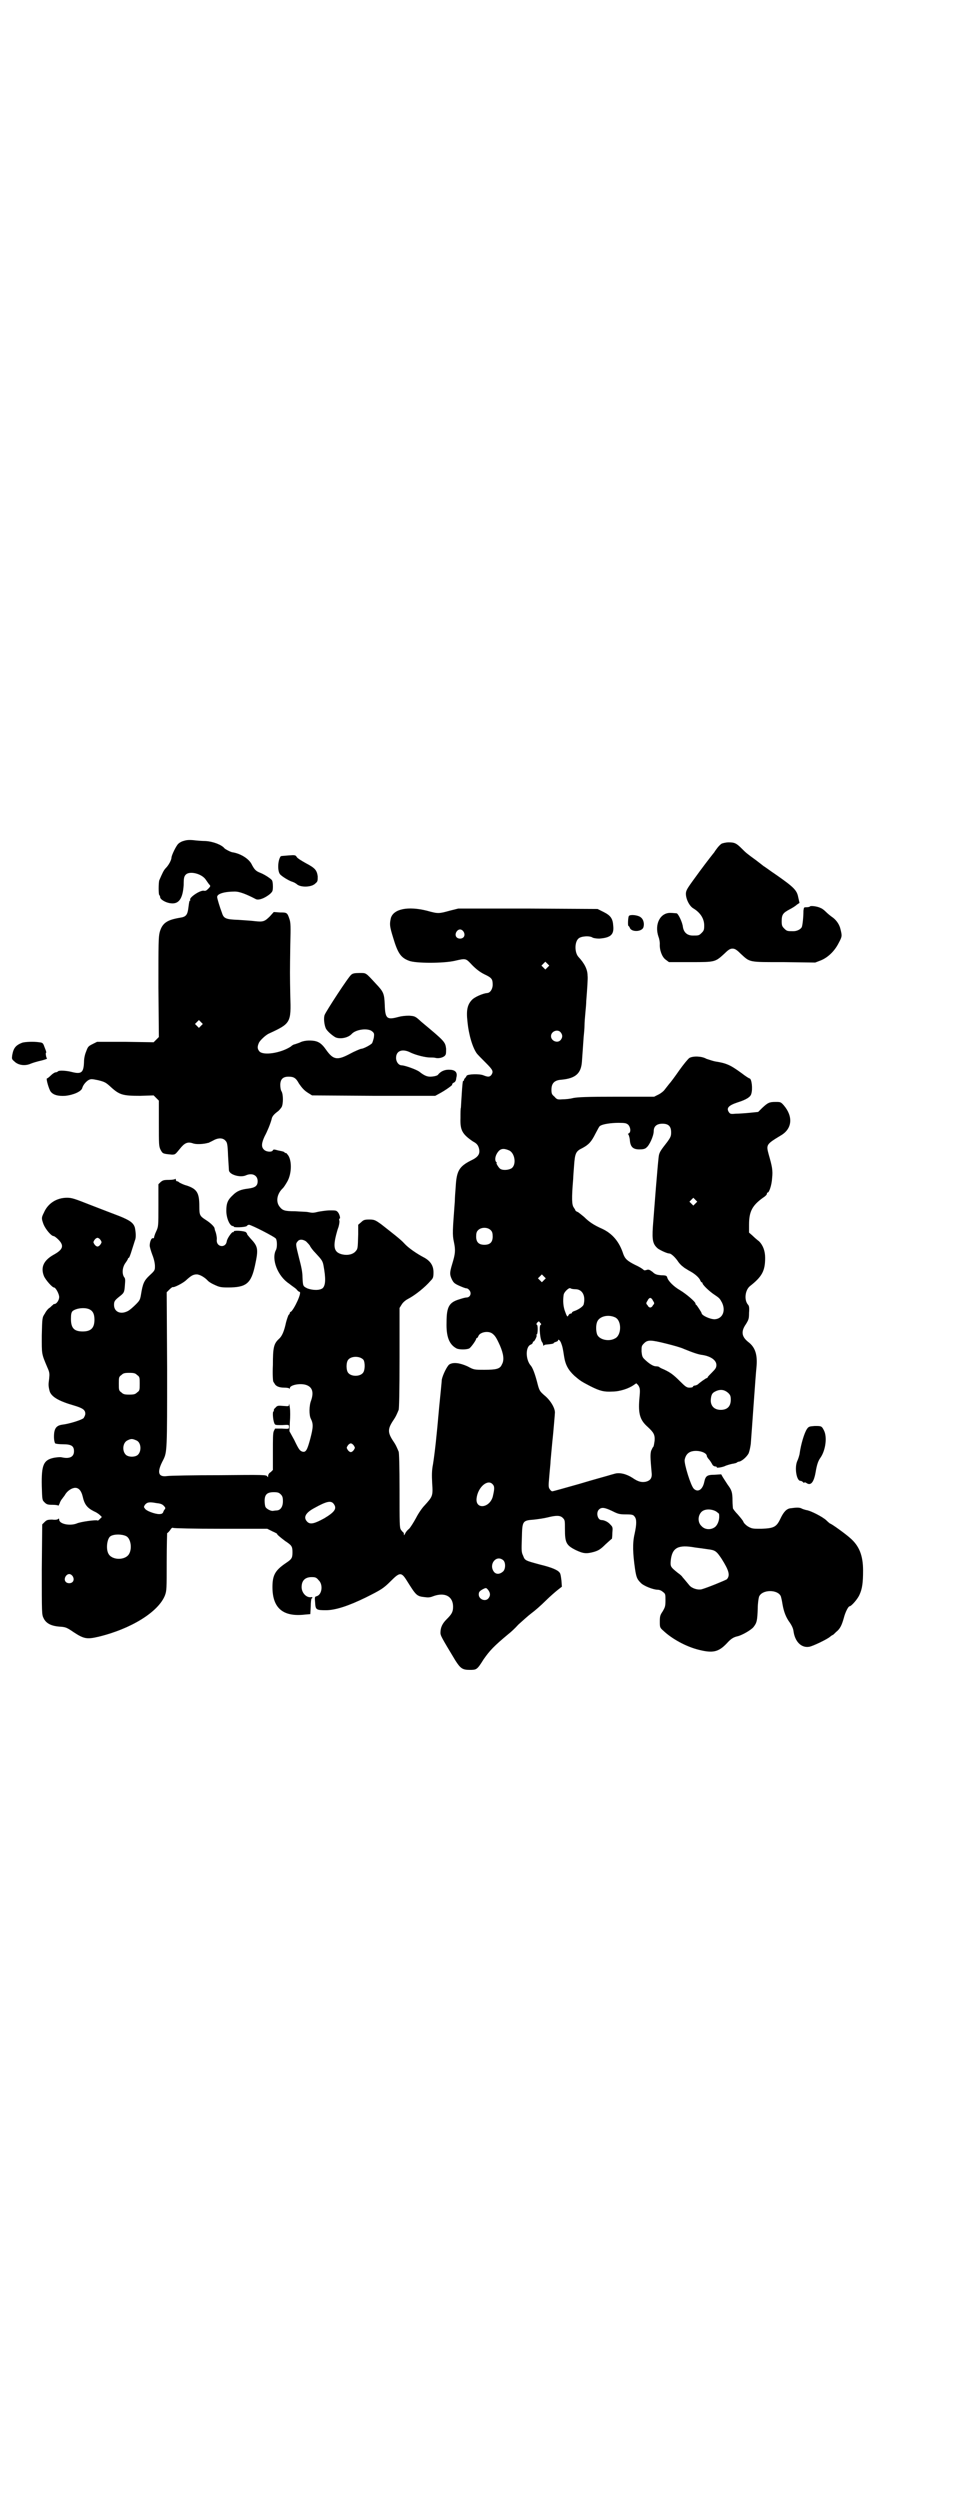 <?xml version="1.0" standalone="no"?>
<!DOCTYPE svg PUBLIC "-//W3C//DTD SVG 20010904//EN"
 "http://www.w3.org/TR/2001/REC-SVG-20010904/DTD/svg10.dtd">
<svg version="1.0" xmlns="http://www.w3.org/2000/svg"
 width="1104pt" height="2870pt" viewBox="0 0 1104 2870"
 preserveAspectRatio="xMidYMid meet">
<g transform="translate(0,2870) scale(0.5,-0.5)"
fill="#000000" stroke="none">
<path d="M421 3809 c-4 -1 -9 -4 -11 -6 -5 -4 -16 -27 -16 -32 0 -5 -6 -17
-13 -24 -5 -5 -8 -12 -15 -28 -2 -6 -2 -33 0 -34 1 -1 2 -3 2 -5 0 -5 13 -13
25 -14 18 -2 27 11 29 42 0 16 1 20 5 24 9 9 37 2 46 -12 3 -4 6 -9 8 -11 3
-3 3 -4 -3 -10 -4 -4 -6 -5 -10 -4 -9 1 -34 -16 -31 -21 1 -1 0 -2 -1 -2 -1 0
-2 -7 -3 -15 -2 -17 -5 -22 -19 -24 -30 -5 -41 -12 -47 -33 -3 -12 -3 -25 -3
-127 l1 -114 -6 -6 -6 -6 -65 1 -65 0 -10 -5 c-10 -5 -11 -6 -15 -17 -3 -7 -5
-16 -5 -25 -1 -24 -6 -28 -29 -22 -12 3 -29 4 -31 1 -1 -1 -3 -2 -5 -2 -2 0
-7 -3 -11 -7 -4 -4 -8 -7 -9 -7 -3 0 5 -27 9 -31 6 -7 16 -10 33 -9 19 2 37
10 39 18 2 7 8 14 14 18 6 3 7 3 22 0 16 -4 18 -5 31 -17 19 -17 27 -19 66
-19 l31 1 6 -6 6 -6 0 -52 c0 -49 0 -53 4 -61 5 -9 5 -9 26 -11 8 0 8 1 18 13
11 14 18 17 30 13 7 -3 25 -2 35 1 0 0 0 0 1 0 0 0 4 2 10 5 12 7 23 7 29 0 4
-4 5 -8 6 -35 1 -17 2 -32 2 -33 1 -10 25 -17 38 -12 15 7 28 1 28 -13 0 -11
-6 -15 -22 -17 -16 -2 -25 -5 -35 -15 -12 -11 -15 -19 -15 -36 0 -17 8 -35 15
-35 1 0 2 0 2 -1 -2 -3 26 -2 30 1 1 2 4 3 5 3 5 0 60 -28 62 -32 3 -5 3 -21
0 -26 -11 -21 4 -60 30 -77 6 -5 14 -10 17 -13 3 -4 6 -6 7 -6 7 0 -13 -42
-20 -46 -1 0 -2 -1 -2 -2 0 -1 -1 -4 -3 -5 -1 -2 -4 -10 -6 -18 -4 -19 -9 -31
-16 -37 -12 -11 -14 -20 -14 -60 -1 -20 0 -37 1 -38 0 -1 2 -3 3 -5 3 -6 11
-9 22 -9 7 0 11 -1 12 -2 0 -2 1 -1 1 1 0 7 24 12 38 7 14 -5 17 -17 11 -35
-5 -12 -5 -34 -1 -42 6 -12 6 -19 -1 -46 -7 -26 -10 -32 -18 -30 -6 2 -8 4
-19 27 l-11 20 1 21 c1 11 1 26 0 33 -1 7 -2 11 -2 8 0 -5 0 -5 -13 -4 -12 1
-14 1 -18 -4 -3 -2 -4 -5 -4 -6 1 -1 0 -2 -1 -3 -2 -1 -1 -18 2 -26 2 -5 2 -5
18 -5 16 1 16 1 16 -4 0 -5 0 -5 -16 -4 l-16 0 -3 -6 c-2 -5 -2 -17 -2 -48 l0
-41 -5 -5 c-4 -2 -6 -6 -6 -9 0 -3 0 -3 -2 -1 -1 4 -8 4 -110 3 -60 0 -114 -1
-120 -2 -21 -3 -24 9 -9 37 9 18 9 22 9 209 l-1 176 6 6 c4 4 7 6 8 6 2 -2 24
9 31 16 11 10 16 13 24 13 7 0 19 -7 26 -15 2 -2 8 -6 15 -9 11 -5 14 -6 31
-6 42 0 53 9 62 51 8 37 7 43 -10 61 -4 5 -8 9 -8 10 0 1 -1 3 -3 5 -4 3 -30
5 -28 1 1 -1 0 -1 -2 -1 -2 1 -13 -14 -14 -21 -2 -16 -24 -14 -23 3 1 6 -2 18
-4 22 0 1 -1 3 -1 5 -1 4 -9 12 -20 19 -14 9 -15 11 -15 31 0 31 -5 40 -29 48
-8 2 -15 6 -17 7 -2 2 -4 3 -6 3 -1 0 -2 2 -2 4 0 1 -1 2 -2 1 0 -1 -7 -2 -14
-2 -12 0 -14 -1 -19 -5 l-5 -5 0 -48 c0 -48 0 -49 -5 -60 -3 -6 -5 -13 -5 -14
0 -2 -1 -2 -3 -2 -3 1 -7 -8 -7 -17 0 -3 3 -13 6 -21 4 -10 6 -20 6 -26 0 -9
0 -10 -12 -21 -13 -12 -16 -19 -20 -44 -2 -12 -3 -14 -12 -23 -6 -6 -14 -13
-18 -15 -17 -9 -32 -2 -32 14 0 9 2 11 16 22 7 6 8 8 9 24 1 11 1 15 -2 18 -5
8 -4 22 3 32 3 4 6 9 6 10 0 1 1 2 2 2 1 0 4 8 7 18 3 9 6 19 7 22 3 6 2 19 0
29 -3 11 -11 17 -36 27 -13 5 -42 16 -65 25 -38 15 -44 17 -55 17 -24 0 -44
-13 -53 -34 -6 -12 -6 -13 -1 -27 5 -12 18 -27 23 -27 2 0 7 -4 11 -8 14 -14
11 -23 -11 -35 -23 -13 -30 -29 -22 -49 4 -9 19 -26 23 -26 4 0 12 -15 12 -22
0 -7 -6 -16 -11 -16 -2 0 -3 -1 -3 -2 -1 0 -4 -3 -7 -6 -4 -2 -9 -8 -12 -14
-6 -9 -6 -9 -7 -50 0 -44 -1 -41 13 -74 5 -11 5 -14 4 -25 -2 -14 -2 -17 1
-29 4 -13 21 -23 56 -33 20 -6 26 -10 26 -19 0 -3 -2 -7 -4 -10 -4 -4 -32 -13
-49 -15 -14 -2 -19 -9 -19 -28 0 -8 2 -15 3 -15 1 -1 9 -2 18 -2 19 0 25 -4
25 -16 0 -13 -10 -18 -28 -14 -4 1 -12 0 -18 -1 -24 -5 -29 -16 -28 -65 1 -32
1 -32 6 -37 5 -5 7 -6 19 -6 7 0 13 -1 13 -2 0 -1 1 1 3 5 1 4 4 9 6 11 1 2 5
6 7 10 5 8 15 15 23 15 8 0 14 -7 17 -20 4 -18 10 -26 26 -34 5 -2 11 -6 14
-9 l4 -4 -4 -4 c-3 -3 -5 -5 -6 -4 -3 2 -40 -3 -48 -7 -16 -6 -40 -1 -40 9 0
2 -1 3 -2 2 -1 -2 -6 -3 -14 -2 -11 0 -13 -1 -18 -6 l-5 -5 -1 -103 c0 -101 0
-104 4 -112 6 -13 19 -19 41 -20 10 -1 13 -2 29 -13 23 -15 30 -16 56 -10 75
18 138 57 153 95 4 11 4 15 4 77 0 37 1 66 1 66 1 0 4 3 7 7 3 5 5 6 7 5 2 -1
48 -2 109 -2 l107 0 12 -6 c7 -3 12 -6 11 -6 -2 0 6 -7 18 -16 15 -10 17 -12
17 -26 0 -14 -2 -16 -17 -26 -23 -16 -29 -27 -29 -54 0 -48 24 -69 75 -63 l12
1 1 18 c0 9 1 17 2 18 3 1 2 4 -1 3 -11 -2 -22 10 -22 23 0 15 8 23 23 23 9 0
11 -1 16 -7 11 -10 8 -34 -5 -37 -4 -1 -4 -3 -3 -14 1 -17 2 -18 25 -18 22 0
52 10 91 29 36 18 41 21 58 38 20 20 24 21 36 2 22 -35 23 -37 42 -39 7 -1 12
-1 19 2 27 10 46 0 46 -24 0 -12 -3 -17 -15 -29 -10 -10 -14 -19 -14 -31 0 -6
2 -10 34 -63 12 -19 17 -22 33 -22 16 0 17 0 32 24 14 20 23 30 58 59 4 3 14
12 22 21 9 8 22 20 30 26 7 5 22 18 33 29 10 10 23 21 28 25 l9 7 -1 14 c-1 8
-2 16 -4 18 -4 6 -17 12 -46 19 -33 9 -34 9 -38 20 -4 8 -4 12 -3 40 1 40 1
41 28 43 9 1 23 3 31 5 20 5 29 5 35 -1 5 -5 5 -6 5 -26 0 -31 3 -37 25 -48
17 -8 24 -9 42 -4 10 3 15 6 26 17 8 7 14 13 15 13 0 0 1 7 1 14 1 12 1 13 -5
19 -5 6 -14 10 -20 10 -9 0 -13 17 -6 24 6 6 13 5 30 -3 14 -7 17 -8 32 -8 15
0 17 -1 20 -5 5 -6 5 -17 0 -40 -5 -21 -4 -45 1 -80 3 -20 5 -24 13 -32 6 -7
29 -16 39 -16 4 0 9 -2 12 -5 6 -4 6 -6 6 -19 0 -14 -1 -16 -6 -25 -6 -9 -7
-11 -7 -24 0 -13 0 -14 8 -21 20 -19 53 -37 82 -44 32 -8 45 -5 64 15 9 10 15
14 24 16 10 2 31 14 37 21 8 10 9 15 10 43 0 12 2 24 3 27 7 17 43 17 50 1 1
-3 3 -12 4 -19 3 -17 8 -30 17 -42 4 -6 7 -12 8 -18 3 -25 18 -40 36 -37 8 1
43 18 48 23 3 2 5 4 6 4 1 0 4 3 8 7 9 7 13 15 18 33 3 12 10 26 13 26 4 0 19
17 23 27 6 13 8 27 8 55 0 35 -9 57 -30 75 -10 9 -43 33 -46 33 0 0 -4 3 -8 7
-8 8 -37 23 -47 24 -3 1 -8 2 -11 4 -5 2 -11 2 -25 0 -9 -1 -16 -9 -23 -24 -9
-19 -15 -22 -44 -23 -19 0 -21 0 -30 5 -5 3 -10 8 -11 11 -1 3 -7 10 -13 17
-6 6 -11 13 -11 14 0 1 -1 9 -1 17 0 20 -2 25 -11 37 -4 6 -9 14 -11 17 l-4 7
-15 -1 c-18 0 -21 -3 -24 -17 -4 -18 -15 -24 -24 -15 -7 7 -22 56 -21 66 2 11
8 18 18 20 14 3 33 -3 33 -11 0 -1 2 -5 6 -9 3 -4 6 -9 7 -11 1 -2 4 -4 7 -4
2 0 3 -1 3 -2 -2 -2 14 0 21 4 3 1 9 3 14 4 6 1 10 2 11 3 1 1 3 2 4 2 6 0 18
10 23 19 2 5 4 14 5 22 3 38 11 157 13 175 3 30 -3 47 -19 59 -15 12 -17 24
-5 41 6 10 7 12 7 26 1 11 0 16 -2 18 -10 11 -7 34 4 43 28 22 35 35 35 65 0
16 -5 29 -14 38 -4 3 -11 9 -15 13 l-8 7 0 18 c0 30 7 44 32 62 5 3 9 7 9 9 0
2 1 3 2 3 3 0 9 16 10 33 2 18 0 27 -8 55 -6 22 -5 23 28 43 26 15 29 43 7 69
-7 8 -8 8 -19 8 -15 0 -18 -2 -31 -14 l-9 -9 -20 -2 c-10 -1 -25 -2 -31 -2
-11 -1 -13 -1 -16 3 -7 10 -1 16 20 23 19 6 29 12 31 19 4 12 1 36 -4 36 -1 0
-9 5 -18 12 -26 19 -35 23 -61 27 -5 1 -14 4 -20 6 -10 6 -30 7 -39 2 -3 -2
-13 -14 -23 -28 -9 -13 -20 -28 -23 -31 -3 -4 -8 -10 -11 -14 -2 -3 -8 -8 -14
-11 l-10 -5 -86 0 c-70 0 -89 -1 -100 -3 -7 -2 -18 -3 -25 -3 -11 -1 -13 0
-18 6 -6 5 -7 7 -7 16 0 15 7 22 23 23 32 3 45 14 47 41 1 13 2 29 4 57 1 9 2
21 2 27 0 6 1 19 2 29 1 10 2 22 2 27 2 26 4 52 3 58 0 14 -7 28 -21 43 -9 10
-9 34 0 42 6 6 27 7 33 2 3 -1 8 -2 15 -2 26 2 34 9 32 29 -1 17 -6 24 -22 32
l-14 7 -160 1 -160 0 -20 -5 c-25 -7 -27 -7 -52 0 -44 11 -77 4 -83 -17 -3
-14 -3 -18 5 -44 11 -37 18 -47 37 -54 15 -6 79 -6 105 0 26 6 25 6 40 -10 10
-10 18 -16 28 -21 17 -8 19 -11 19 -24 0 -10 -6 -19 -13 -19 -10 -1 -28 -9
-34 -15 -11 -11 -14 -24 -11 -50 3 -32 12 -60 21 -73 2 -3 11 -12 21 -22 17
-17 18 -20 13 -28 -4 -5 -8 -5 -18 -1 -9 4 -37 3 -39 -1 0 -1 -2 -3 -3 -5 -2
-1 -3 -4 -3 -5 0 -1 -1 -2 -2 -2 -1 0 -2 -13 -3 -28 -1 -16 -2 -31 -2 -33 -1
-2 -1 -13 -1 -24 -1 -28 4 -37 29 -54 8 -4 11 -8 13 -14 4 -13 0 -21 -17 -29
-28 -14 -34 -24 -36 -61 -1 -12 -2 -27 -2 -33 -5 -68 -6 -76 -2 -94 4 -19 3
-27 -4 -50 -6 -20 -6 -24 -1 -35 4 -8 6 -10 17 -15 7 -3 14 -6 17 -6 2 0 5 -2
7 -5 5 -7 1 -16 -7 -16 -3 0 -10 -2 -16 -4 -24 -7 -30 -17 -30 -53 -1 -33 6
-51 23 -60 6 -3 23 -3 29 0 4 2 16 19 16 22 0 1 1 2 2 2 1 0 2 2 3 4 3 9 21
13 31 7 7 -5 10 -9 19 -29 8 -19 10 -33 4 -43 -4 -10 -13 -12 -40 -12 -24 0
-24 0 -39 8 -18 8 -33 10 -42 4 -5 -4 -15 -24 -17 -35 0 -4 -3 -32 -6 -63 -6
-69 -10 -104 -14 -130 -3 -15 -3 -26 -2 -45 2 -29 1 -30 -18 -51 -5 -5 -14
-18 -19 -28 -6 -11 -13 -22 -16 -25 -4 -3 -8 -8 -9 -11 -3 -5 -3 -5 -3 -1 0 2
-1 4 -2 4 0 0 -3 3 -5 6 -3 5 -3 14 -3 90 0 57 -1 86 -2 89 -5 12 -7 16 -11
22 -15 22 -15 30 0 52 4 6 6 10 11 22 1 4 2 40 2 120 l0 114 5 8 c3 5 9 10 15
13 17 9 39 27 51 41 6 6 7 8 7 20 0 16 -8 27 -24 35 -15 8 -34 21 -43 31 -8 9
-25 22 -53 44 -14 10 -16 11 -28 11 -10 0 -13 -1 -18 -6 l-7 -6 0 -22 c-1 -34
-1 -33 -6 -39 -6 -7 -18 -10 -31 -7 -20 5 -22 18 -10 58 3 7 4 15 4 18 -1 3
-1 6 0 6 3 0 0 10 -3 14 -4 5 -5 5 -19 5 -8 0 -20 -2 -26 -3 -12 -3 -14 -3
-24 -1 -4 1 -17 1 -30 2 -25 0 -29 2 -36 11 -9 12 -5 30 8 42 2 2 6 8 10 15
11 19 11 52 0 63 -1 2 -3 3 -4 3 -1 -1 -2 0 -2 1 0 1 -3 2 -7 3 -5 1 -10 2
-13 3 -4 1 -6 1 -7 -1 -2 -5 -16 -4 -21 2 -6 6 -5 15 2 30 6 11 13 28 16 39 1
7 6 12 14 18 3 2 7 7 9 10 4 7 4 29 0 36 -2 3 -3 9 -3 15 0 13 6 19 19 19 12
0 17 -3 24 -16 7 -10 12 -16 22 -22 l8 -5 141 -1 142 0 11 6 c13 7 31 20 28
20 -1 0 0 2 3 4 3 1 5 4 5 5 1 1 1 5 2 9 2 11 -4 16 -18 16 -10 0 -19 -4 -25
-12 -2 -2 -10 -4 -18 -4 -7 0 -14 3 -24 11 -6 5 -34 15 -41 15 -7 0 -13 8 -13
17 0 17 15 22 34 12 13 -6 34 -11 44 -11 4 0 10 0 13 -1 9 -2 21 2 23 8 1 2 1
8 1 13 -2 16 -3 17 -57 62 -14 13 -15 13 -28 14 -9 0 -18 -1 -25 -3 -26 -7
-30 -4 -31 28 -1 26 -3 30 -20 48 -25 27 -22 25 -39 25 -10 0 -15 -1 -18 -4
-6 -4 -58 -84 -61 -92 -3 -7 -1 -24 3 -32 3 -5 10 -12 19 -18 9 -7 31 -4 40 6
10 11 38 14 47 6 5 -4 5 -6 4 -14 -1 -5 -3 -11 -4 -13 -3 -4 -20 -13 -25 -13
-2 0 -18 -7 -25 -11 -30 -16 -39 -15 -56 9 -9 13 -16 18 -26 20 -12 2 -26 1
-35 -4 -6 -2 -11 -4 -12 -4 -1 0 -5 -2 -8 -5 -23 -15 -63 -21 -72 -11 -5 6 -5
11 -1 20 3 6 16 18 23 21 50 23 51 25 49 86 -1 48 -1 56 0 118 1 43 1 50 -2
59 -5 15 -6 15 -22 15 l-14 1 -9 -10 c-12 -12 -16 -13 -34 -11 -7 1 -24 2 -38
3 -29 1 -34 3 -38 16 -5 13 -11 33 -11 36 -1 8 17 13 41 13 10 0 26 -6 47 -17
6 -4 21 1 34 12 5 5 6 6 6 17 0 8 -1 13 -3 15 -5 5 -18 13 -26 16 -10 4 -13 7
-19 18 -6 14 -26 26 -44 29 -4 0 -17 7 -19 9 -6 8 -26 16 -44 17 -7 0 -20 1
-28 2 -11 1 -17 0 -23 -2z m644 -208 c5 -8 1 -16 -8 -16 -9 0 -13 8 -8 16 2 3
5 5 8 5 3 0 6 -2 8 -5z m193 -82 l-5 -5 -4 4 -5 5 4 4 5 5 4 -4 5 -5 -4 -4z
m-796 -134 l-5 -5 -4 4 -5 5 4 4 5 5 4 -4 5 -5 -4 -4z m826 -15 c5 -6 5 -12 0
-18 -7 -8 -22 -2 -22 9 0 11 15 17 22 9z m155 -212 c6 -6 7 -17 2 -20 -2 -1
-3 -2 -2 -2 1 0 3 -5 4 -12 1 -17 7 -23 22 -23 8 0 13 1 16 4 7 5 17 27 17 38
0 11 7 17 20 17 14 0 20 -6 20 -20 0 -8 -1 -11 -9 -22 -14 -18 -17 -22 -19
-30 -1 -4 -4 -38 -7 -75 -3 -37 -6 -78 -7 -90 -2 -31 0 -40 12 -50 8 -5 21
-11 26 -11 4 0 14 -9 21 -20 3 -4 8 -9 10 -10 2 -2 4 -3 5 -4 1 0 6 -4 12 -7
11 -6 21 -15 23 -21 1 -2 2 -4 3 -4 1 0 2 -1 2 -2 0 -4 17 -20 28 -27 12 -8
12 -9 17 -18 9 -19 1 -37 -17 -38 -11 0 -30 9 -30 14 0 2 -11 18 -12 19 -1 0
-2 1 -2 3 0 4 -21 22 -36 31 -14 8 -27 21 -29 29 -1 4 -3 5 -14 5 -10 1 -14 2
-20 8 -7 5 -9 6 -14 4 -4 -1 -5 -1 -7 1 -2 2 -10 7 -19 11 -18 9 -23 14 -27
25 -9 28 -25 47 -49 58 -18 8 -29 15 -41 27 -5 4 -11 9 -14 11 -3 1 -6 3 -6 4
0 1 -2 4 -4 7 -4 6 -5 19 -1 66 0 4 1 17 2 30 2 28 4 33 19 40 15 8 21 15 30
33 5 9 9 18 11 18 5 4 25 7 42 7 16 0 18 -1 22 -4z m-274 -59 c13 -5 18 -30 8
-40 -5 -5 -20 -7 -27 -3 -4 2 -11 14 -9 14 1 0 1 1 -1 2 -4 5 -2 15 4 23 6 8
13 9 25 4z m429 -122 l-5 -5 -4 4 -5 5 4 4 5 5 4 -4 5 -5 -4 -4z m-470 -62 c3
-3 4 -7 4 -14 0 -13 -6 -19 -19 -19 -13 0 -19 6 -19 19 0 7 1 11 4 14 7 8 23
8 30 0z m-897 -22 c3 -5 3 -5 0 -10 -2 -3 -5 -5 -7 -5 -2 0 -5 2 -7 5 -3 5 -3
5 0 10 2 3 5 5 7 5 2 0 5 -2 7 -5z m472 -3 c3 -3 7 -7 9 -10 1 -3 7 -11 13
-17 14 -15 16 -18 18 -27 6 -32 5 -46 -1 -53 -6 -6 -23 -6 -36 -1 -10 5 -10 5
-11 26 0 12 -3 25 -8 44 -8 32 -8 32 -3 38 4 5 11 5 19 0z m547 -89 l-5 -5 -4
4 -5 5 4 4 5 5 4 -4 5 -5 -4 -4z m72 -21 c16 0 24 -15 19 -35 -1 -4 -10 -11
-21 -15 -4 -1 -6 -3 -6 -4 0 -1 -1 -2 -3 -2 -2 0 -4 -2 -5 -4 -2 -4 -3 -4 -7
7 -5 12 -6 26 -4 40 1 7 13 18 16 15 1 -1 6 -2 11 -2z m178 -26 c4 -6 4 -7 0
-11 -1 -3 -4 -5 -6 -5 -2 0 -5 2 -6 5 -4 4 -4 5 0 11 1 3 4 6 6 6 2 0 5 -3 6
-6z m-1293 -21 c7 -4 10 -11 10 -23 0 -19 -8 -27 -27 -27 -20 0 -27 8 -27 29
0 11 1 15 4 18 9 7 30 9 40 3z m1207 -18 c15 -8 14 -41 -1 -48 -14 -8 -36 -3
-41 9 -3 8 -3 22 0 29 5 13 26 18 42 10z m-173 -12 c3 -3 3 -4 1 -5 -4 -2 -1
-36 4 -40 1 -2 2 -4 2 -6 0 -2 1 -2 2 -1 0 1 3 2 6 2 11 1 16 2 16 3 0 1 2 2
5 3 3 1 5 2 5 3 0 4 4 2 7 -5 3 -8 4 -11 7 -31 3 -20 10 -32 24 -45 14 -12 16
-13 37 -24 22 -11 31 -13 50 -12 17 0 38 7 49 15 l6 4 4 -4 c5 -7 5 -11 3 -32
-3 -35 2 -49 19 -64 14 -13 17 -18 16 -32 -1 -7 -2 -13 -3 -14 -1 0 -3 -5 -5
-9 -2 -8 -2 -15 1 -48 2 -14 -2 -20 -13 -23 -10 -2 -18 0 -31 9 -14 9 -30 13
-42 9 -4 -1 -11 -3 -14 -4 -3 -1 -33 -9 -66 -19 -32 -9 -60 -17 -62 -17 -2 0
-4 2 -6 5 -3 4 -3 8 -1 29 1 14 3 30 3 36 1 10 3 35 6 63 1 11 4 45 4 48 0 11
-11 29 -25 40 -10 9 -11 10 -16 30 -5 19 -10 32 -14 37 -13 14 -13 45 0 49 2
1 4 3 4 4 0 2 1 3 2 3 2 0 8 12 7 14 -1 1 -1 2 0 2 3 0 3 21 1 22 -2 1 -2 2 0
5 4 4 4 4 7 0z m290 -48 c16 -4 34 -9 40 -12 22 -9 34 -13 43 -14 19 -3 32
-12 32 -23 0 -6 -2 -9 -10 -17 -5 -5 -10 -10 -10 -11 0 -1 -1 -2 -2 -2 -2 0
-17 -11 -20 -14 -1 -1 -3 -2 -6 -3 -4 0 -6 -2 -6 -3 0 -1 -3 -2 -8 -2 -6 0 -9
2 -22 15 -15 15 -22 20 -37 27 -5 2 -9 4 -10 5 0 1 -4 2 -8 2 -6 0 -16 6 -27
17 -4 4 -5 7 -6 17 0 12 0 13 6 19 8 8 15 8 51 -1z m-696 -37 c4 -6 4 -24 -1
-30 -7 -9 -27 -9 -34 0 -5 6 -5 24 0 30 7 9 27 9 35 0z m-520 -35 c6 -4 6 -6
6 -20 0 -14 0 -16 -6 -20 -4 -4 -7 -5 -18 -5 -11 0 -14 1 -18 5 -6 4 -6 6 -6
20 0 14 0 16 6 20 4 4 7 5 18 5 11 0 14 -1 18 -5z m1358 -41 c5 -5 6 -7 6 -16
0 -15 -8 -23 -23 -23 -14 0 -23 8 -23 22 1 13 3 17 12 21 11 5 20 3 28 -4z
m-1360 -109 c11 -4 13 -24 4 -33 -6 -6 -22 -6 -28 0 -9 9 -7 28 4 33 8 4 11 4
20 0z m500 -12 c3 -5 3 -5 0 -10 -2 -3 -5 -5 -7 -5 -2 0 -5 2 -7 5 -3 5 -3 5
0 10 2 3 5 5 7 5 2 0 5 -2 7 -5z m319 -89 c5 -5 4 -12 0 -29 -8 -26 -40 -29
-37 -3 3 26 26 45 37 32z m-487 -23 c4 -4 5 -7 5 -16 0 -13 -6 -21 -15 -21 -3
0 -7 -1 -9 -1 -5 0 -14 5 -16 9 -1 2 -2 8 -2 14 0 15 6 20 21 20 9 0 12 -1 16
-5z m-269 -26 c4 -4 5 -6 2 -9 -1 -1 -3 -5 -3 -6 -1 -2 -3 -4 -6 -4 -7 -2 -29
5 -35 11 -4 5 -4 5 -1 10 5 6 10 7 26 4 9 -1 13 -2 17 -6z m390 5 c9 -11 4
-19 -21 -34 -22 -12 -32 -15 -39 -8 -10 10 -4 21 17 32 27 15 37 17 43 10z
m879 -18 c4 -3 7 -5 7 -6 2 -11 -2 -23 -8 -29 -9 -8 -24 -8 -32 1 -9 8 -9 23
-1 32 7 8 23 8 34 2z m-1355 -57 c10 -5 14 -27 7 -40 -8 -16 -40 -16 -48 0 -6
11 -3 35 5 40 8 5 26 5 36 0z m1307 -26 c9 -1 22 -3 29 -4 17 -2 20 -4 32 -22
17 -27 20 -38 12 -47 -5 -3 -44 -19 -58 -23 -9 -2 -22 2 -28 9 -5 6 -14 17
-16 19 0 1 -5 6 -11 10 -16 13 -17 14 -16 27 3 31 17 38 56 31z m-441 -29 c6
-5 6 -20 0 -26 -8 -7 -16 -7 -21 -1 -13 17 5 40 21 27z m-989 -37 c5 -8 1 -16
-8 -16 -9 0 -13 8 -8 16 2 3 5 5 8 5 3 0 6 -2 8 -5z m955 -32 c5 -7 5 -13 0
-19 -7 -8 -22 -2 -22 9 0 6 2 8 9 12 8 4 8 4 13 -2z"/>
<path d="M1658 3803 c-3 -2 -7 -6 -10 -10 -3 -4 -6 -8 -7 -10 -1 -1 -16 -20
-33 -43 -27 -37 -31 -42 -32 -50 -1 -12 7 -29 16 -35 17 -10 26 -24 26 -40 0
-10 -1 -12 -6 -17 -6 -6 -7 -6 -20 -6 -13 0 -21 7 -23 20 -1 10 -10 29 -14 31
-2 0 -9 1 -14 1 -24 1 -38 -26 -28 -55 2 -5 3 -12 3 -16 -1 -14 5 -30 13 -36
l8 -6 50 0 c57 0 56 0 78 20 9 9 13 11 18 11 5 0 9 -2 18 -11 23 -21 17 -20
100 -20 l72 -1 13 5 c17 7 32 22 41 40 8 15 8 16 4 32 -2 9 -8 19 -17 26 -6 4
-13 10 -17 14 -3 3 -8 7 -11 8 -7 4 -23 6 -25 4 0 -1 -4 -2 -8 -2 -6 0 -6 0
-7 -8 0 -14 -2 -34 -4 -38 -3 -5 -11 -9 -19 -9 -14 0 -15 0 -21 6 -5 5 -6 7
-6 17 0 15 3 19 18 27 6 3 14 8 17 11 l6 4 -3 13 c-3 16 -10 23 -50 51 -15 10
-28 20 -29 20 -1 1 -9 7 -18 14 -22 16 -23 17 -32 26 -13 13 -17 15 -31 15 -6
0 -14 -2 -16 -3z"/>
<path d="M663 3776 c-9 -1 -17 -1 -18 -2 -7 -9 -8 -35 -1 -42 5 -5 18 -13 26
-16 4 -1 10 -4 13 -7 10 -7 34 -6 42 3 5 4 5 6 5 16 -2 14 -6 19 -27 30 -9 5
-19 11 -21 14 -3 5 -4 5 -19 4z"/>
<path d="M1445 3637 c-2 -2 -3 -23 -1 -23 1 0 2 -2 3 -4 3 -10 26 -10 31 0 3
8 1 19 -6 24 -6 5 -24 7 -27 3z"/>
<path d="M51 3346 c-15 -6 -20 -12 -23 -29 -1 -8 -1 -9 5 -14 9 -9 25 -11 38
-5 5 2 15 5 24 7 8 2 14 4 13 5 -2 1 -4 14 -2 13 1 -1 0 4 -3 11 -4 11 -4 12
-13 13 -13 2 -32 1 -39 -1z"/>
<path d="M1854 2459 c-6 -9 -14 -35 -17 -58 -1 -4 -3 -11 -5 -15 -7 -15 -2
-46 7 -46 2 0 4 -1 6 -3 2 -2 3 -2 3 -1 0 1 2 1 5 -1 10 -7 17 2 21 25 3 18 6
26 11 33 12 17 16 48 8 63 -5 10 -6 10 -21 10 -12 -1 -14 -1 -18 -7z"/>
</g>
</svg>
